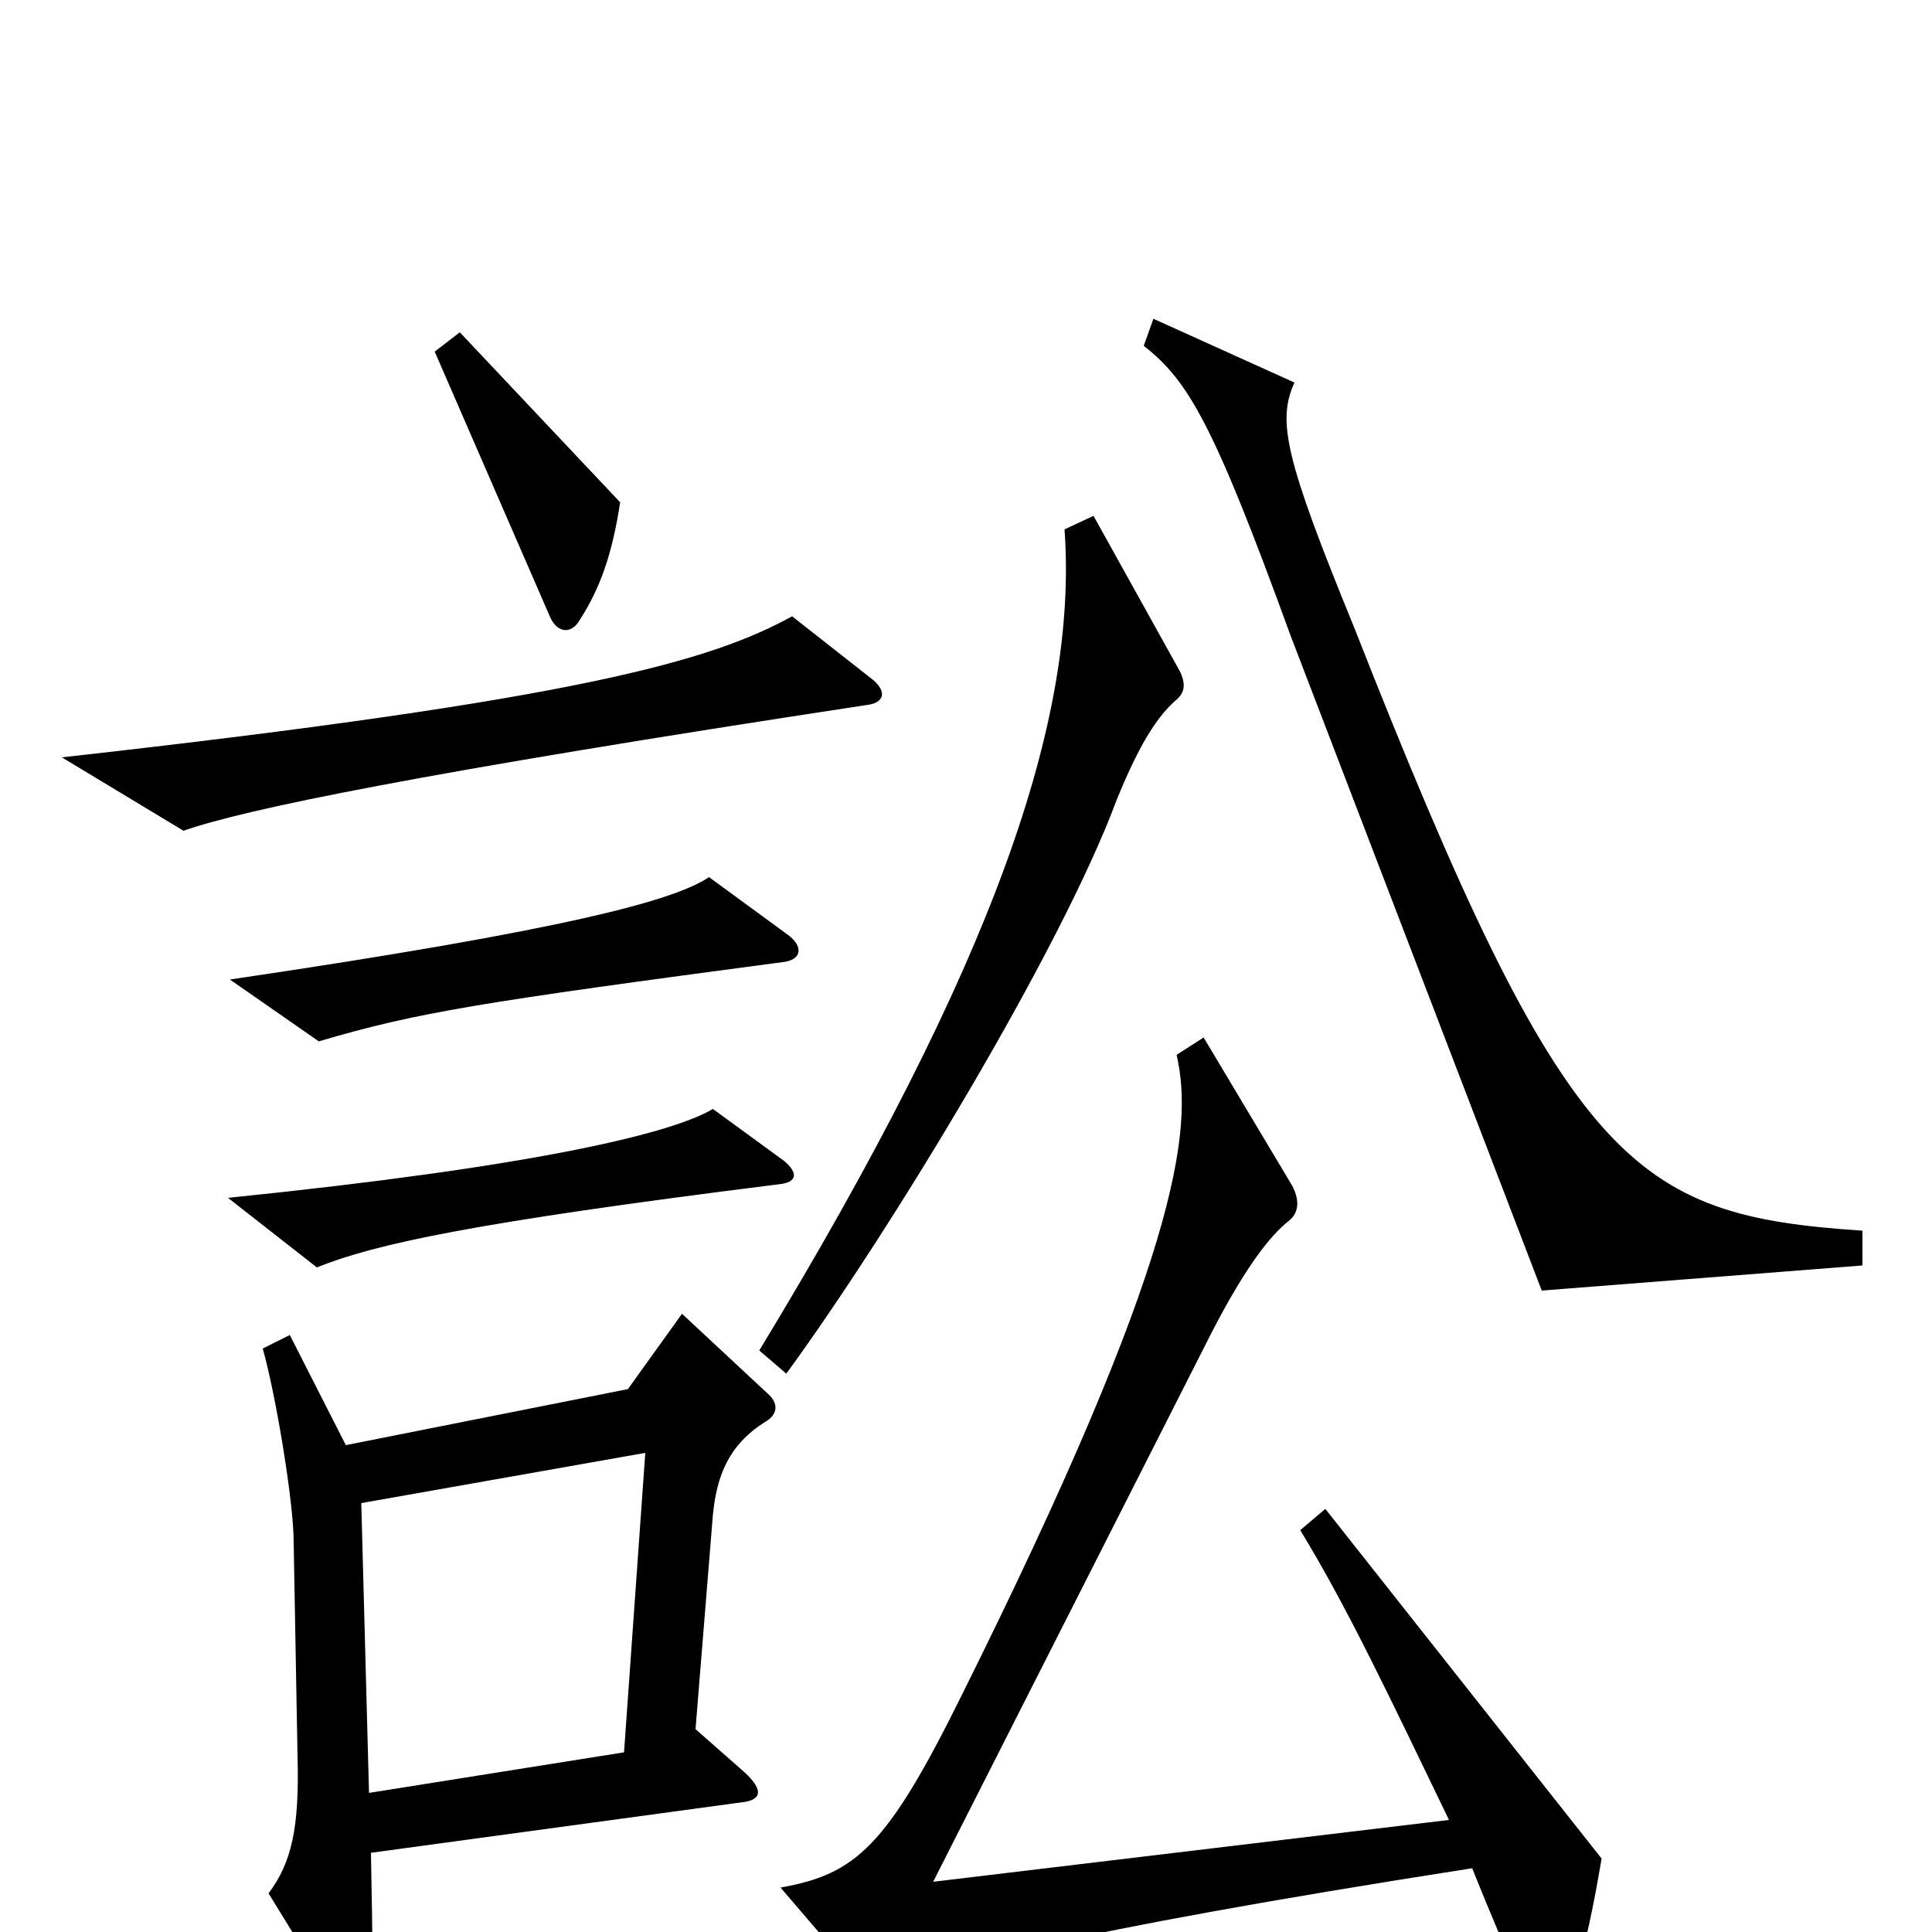 <svg xmlns="http://www.w3.org/2000/svg" viewBox="0 -1000 1000 1000">
	<path fill="#000000" d="M321 -740L238 -828L225 -818L285 -680C289 -672 296 -672 300 -679C311 -696 317 -714 321 -740ZM452 -648L410 -681C368 -658 301 -638 32 -608L95 -570C126 -581 218 -600 448 -635C458 -636 459 -642 452 -648ZM964 -345V-363C845 -371 811 -395 701 -675C665 -763 661 -782 670 -802L597 -835L592 -821C615 -803 628 -781 668 -671L798 -332ZM611 -652L566 -733L551 -726C558 -628 515 -502 393 -301L407 -289C461 -363 549 -508 578 -586C589 -613 598 -628 608 -637C613 -641 614 -645 611 -652ZM408 -516L367 -546C349 -534 295 -519 119 -493L165 -461C216 -476 247 -481 405 -502C415 -503 416 -510 408 -516ZM406 -399L369 -426C347 -413 275 -396 118 -380L164 -344C194 -356 243 -367 403 -387C413 -388 413 -393 406 -399ZM829 -38L686 -219L673 -208C698 -167 720 -120 750 -58L483 -26L627 -310C645 -345 658 -361 667 -368C672 -372 673 -378 669 -386L623 -463L609 -454C618 -415 610 -348 498 -123C459 -44 443 -30 404 -23L446 26C450 31 454 31 463 28C491 18 544 1 762 -33C772 -8 784 20 793 41C796 49 802 50 806 43C816 27 822 3 829 -38ZM397 -279L353 -320L325 -281L179 -252L150 -309L136 -302C143 -277 152 -222 152 -202L154 -91C155 -54 151 -36 139 -20L179 45C185 54 191 54 192 42C193 32 193 6 192 -41L383 -67C394 -68 396 -73 385 -83L360 -105L369 -216C371 -236 377 -252 396 -264C403 -268 403 -274 397 -279ZM334 -248L323 -93L191 -72L187 -222Z"/>
</svg>